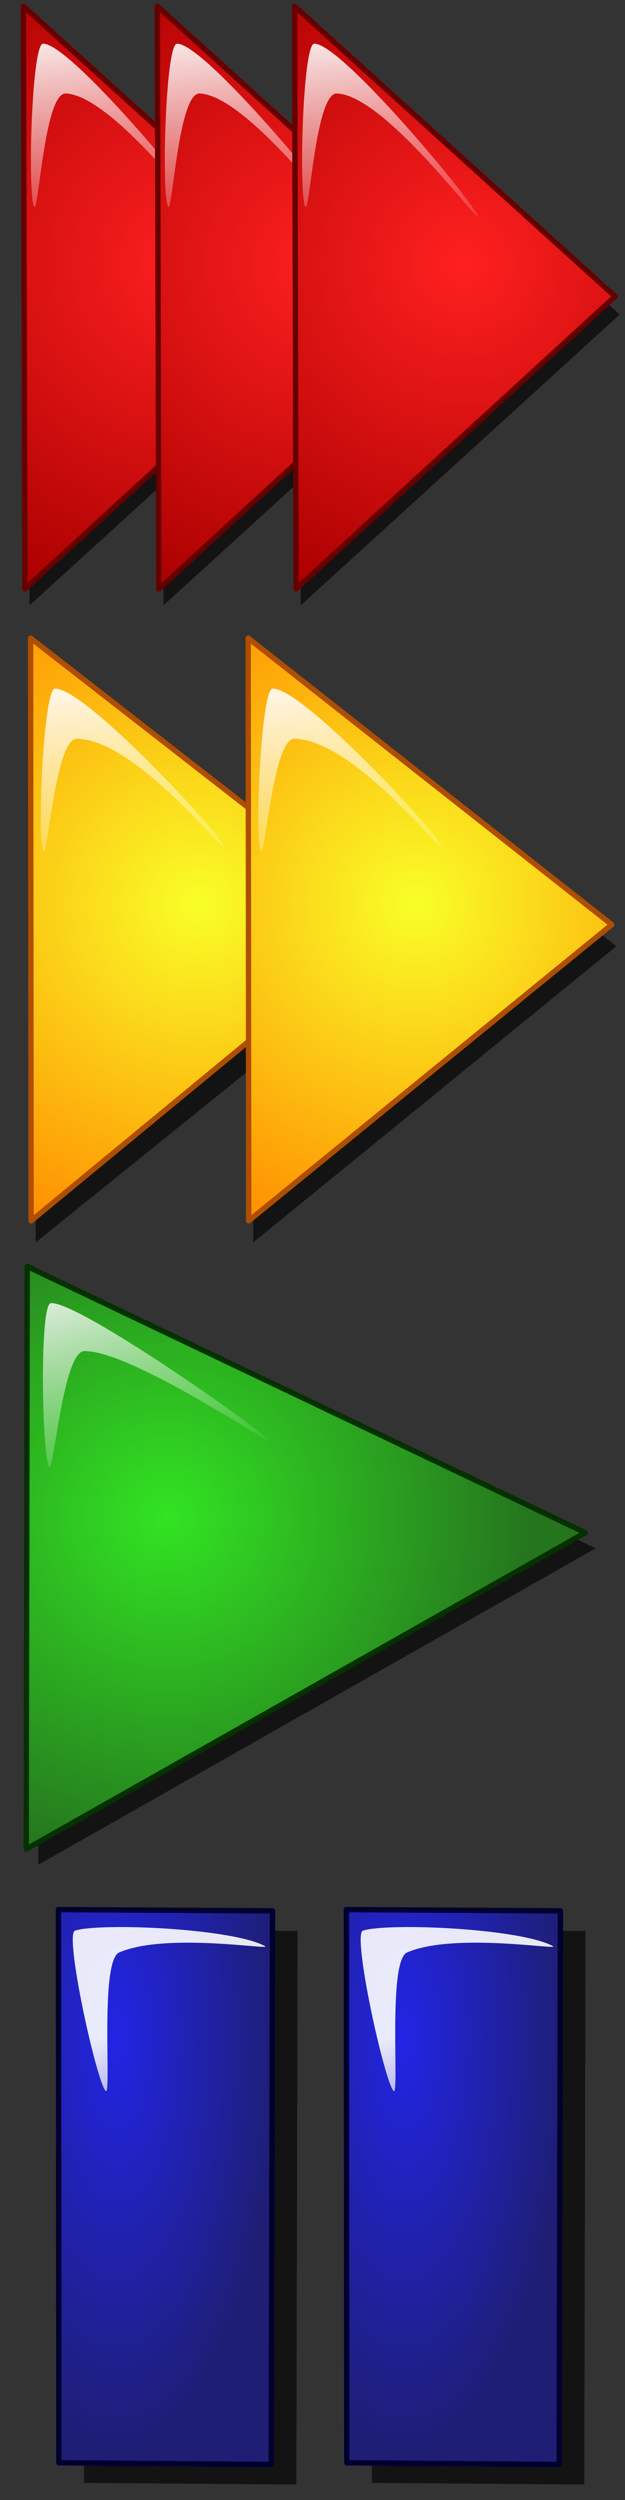 <?xml version="1.0" encoding="UTF-8" standalone="no"?>
<!-- Created with Inkscape (http://www.inkscape.org/) -->
<svg
   xmlns:dc="http://purl.org/dc/elements/1.1/"
   xmlns:cc="http://web.resource.org/cc/"
   xmlns:rdf="http://www.w3.org/1999/02/22-rdf-syntax-ns#"
   xmlns:svg="http://www.w3.org/2000/svg"
   xmlns="http://www.w3.org/2000/svg"
   xmlns:xlink="http://www.w3.org/1999/xlink"
   xmlns:sodipodi="http://inkscape.sourceforge.net/DTD/sodipodi-0.dtd"
   xmlns:inkscape="http://www.inkscape.org/namespaces/inkscape"
   width="700px"
   height="2800px"
   id="svg2"
   sodipodi:version="0.32"
   inkscape:version="0.41"
   sodipodi:docbase="/home/egore/source/lincity-ng/data/images/gui/speed"
   sodipodi:docname="speed.svg"
   inkscape:export-filename="/home/egore/source/lincity-ng/data/images/gui/speed/faster2.png"
   inkscape:export-xdpi="4.0599999"
   inkscape:export-ydpi="4.0599999">
  <rect width="100%" height="100%" fill="#333333" stroke="none"/>
  <defs
     id="defs3">
    <linearGradient
       id="linearGradient9265">
      <stop
         id="stop9267"
         offset="0"
         style="stop-color:#2225e4;stop-opacity:1;" />
      <stop
         id="stop9269"
         offset="1"
         style="stop-color:#1e1e74;stop-opacity:1;" />
    </linearGradient>
    <radialGradient
       r="406.575"
       fy="295.419"
       fx="233.285"
       cy="295.419"
       cx="233.285"
       gradientTransform="matrix(1.006,0,0,0.994,325.395,2087.892)"
       gradientUnits="userSpaceOnUse"
       id="radialGradient7773"
       xlink:href="#linearGradient9265"
       inkscape:collect="always" />
    <linearGradient
       y2="294.717"
       x2="222.744"
       y1="45.531"
       x1="79.663"
       gradientTransform="matrix(1.226,0,0,0.816,331.019,2118.022)"
       gradientUnits="userSpaceOnUse"
       id="linearGradient7775"
       xlink:href="#linearGradient2900"
       inkscape:collect="always" />
    <linearGradient
       id="linearGradient7603">
      <stop
         id="stop7605"
         offset="0"
         style="stop-color:#32e422;stop-opacity:1;" />
      <stop
         id="stop7607"
         offset="1"
         style="stop-color:#25741e;stop-opacity:1;" />
    </linearGradient>
    <linearGradient
       id="linearGradient2192">
      <stop
         id="stop2194"
         offset="0"
         style="stop-color:#f9ff28;stop-opacity:1;" />
      <stop
         id="stop2196"
         offset="1"
         style="stop-color:#ff8d00;stop-opacity:1;" />
    </linearGradient>
    <radialGradient
       r="406.575"
       fy="837.151"
       fx="398.607"
       cy="837.151"
       cx="398.607"
       gradientTransform="matrix(1.006,0,0,0.994,67.492,208.099)"
       gradientUnits="userSpaceOnUse"
       id="radialGradient6185"
       xlink:href="#linearGradient2192"
       inkscape:collect="always" />
    <linearGradient
       inkscape:collect="always"
       xlink:href="#linearGradient2900"
       id="linearGradient3818"
       gradientUnits="userSpaceOnUse"
       gradientTransform="matrix(1.209,0.202,-0.134,0.804,486.433,1093.160)"
       x1="79.663"
       y1="45.531"
       x2="222.744"
       y2="294.717" />
    <linearGradient
       id="linearGradient2186">
      <stop
         id="stop2188"
         offset="0"
         style="stop-color:#f9ff28;stop-opacity:1;" />
      <stop
         id="stop2190"
         offset="1"
         style="stop-color:#ff8d00;stop-opacity:1;" />
    </linearGradient>
    <linearGradient
       id="linearGradient2130">
      <stop
         id="stop2132"
         offset="0"
         style="stop-color:#ff2020;stop-opacity:1;" />
      <stop
         id="stop2134"
         offset="1"
         style="stop-color:#ab0000;stop-opacity:1;" />
    </linearGradient>
    <radialGradient
       gradientUnits="userSpaceOnUse"
       r="406.575"
       fy="295.419"
       fx="233.285"
       cy="295.419"
       cx="233.285"
       gradientTransform="matrix(1.002,9.776692e-2,-9.654974e-2,0.989,-18.072,1384.399)"
       id="radialGradient2138"
       xlink:href="#linearGradient7603"
       inkscape:collect="always" />
    <linearGradient
       id="linearGradient2900"
       inkscape:collect="always">
      <stop
         id="stop2902"
         offset="0"
         style="stop-color:#ffffff;stop-opacity:1;" />
      <stop
         id="stop2904"
         offset="1"
         style="stop-color:#ffffff;stop-opacity:0;" />
    </linearGradient>
    <linearGradient
       gradientUnits="userSpaceOnUse"
       y2="294.717"
       x2="222.744"
       y1="45.531"
       x1="79.663"
       gradientTransform="matrix(1.22,0.119,-7.924182e-2,0.812,-18.072,1384.399)"
       id="linearGradient2906"
       xlink:href="#linearGradient2900"
       inkscape:collect="always" />
    <radialGradient
       r="406.575"
       fy="295.419"
       fx="233.285"
       cy="295.419"
       cx="233.285"
       gradientTransform="matrix(1.006,0,0,0.994,150.103,-2.987)"
       gradientUnits="userSpaceOnUse"
       id="radialGradient4498"
       xlink:href="#linearGradient2130"
       inkscape:collect="always" />
    <linearGradient
       y2="294.717"
       x2="222.744"
       y1="45.531"
       x1="79.663"
       gradientTransform="matrix(1.226,0,0,0.816,150.103,-2.987)"
       gradientUnits="userSpaceOnUse"
       id="linearGradient4500"
       xlink:href="#linearGradient2900"
       inkscape:collect="always" />
    <linearGradient
       y2="294.717"
       x2="222.744"
       y1="45.531"
       x1="79.663"
       gradientTransform="matrix(1.19,0.295,-0.196,0.792,19.785,-19.079)"
       gradientUnits="userSpaceOnUse"
       id="linearGradient4506"
       xlink:href="#linearGradient2900"
       inkscape:collect="always" />
    <radialGradient
       r="406.575"
       fy="295.419"
       fx="233.285"
       cy="295.419"
       cx="233.285"
       gradientTransform="matrix(1.002,9.351522e-2,-9.235098e-2,0.989,8.903,-19.296)"
       gradientUnits="userSpaceOnUse"
       id="radialGradient4508"
       xlink:href="#linearGradient2130"
       inkscape:collect="always" />
    <radialGradient
       r="406.575"
       fy="295.419"
       fx="233.285"
       cy="295.419"
       cx="233.285"
       gradientTransform="matrix(1.006,0,0,0.994,295.926,-2.987)"
       gradientUnits="userSpaceOnUse"
       id="radialGradient4516"
       xlink:href="#linearGradient2130"
       inkscape:collect="always" />
    <linearGradient
       y2="294.717"
       x2="222.744"
       y1="45.531"
       x1="79.663"
       gradientTransform="matrix(1.226,0,0,0.816,295.926,-2.987)"
       gradientUnits="userSpaceOnUse"
       id="linearGradient4518"
       xlink:href="#linearGradient2900"
       inkscape:collect="always" />
    <linearGradient
       inkscape:collect="always"
       xlink:href="#linearGradient2900"
       id="linearGradient4050"
       gradientUnits="userSpaceOnUse"
       gradientTransform="matrix(1.212,0.183,-0.122,0.806,159.359,-3.782)"
       x1="79.663"
       y1="45.531"
       x2="222.744"
       y2="294.717" />
    <linearGradient
       inkscape:collect="always"
       xlink:href="#linearGradient2900"
       id="linearGradient4054"
       gradientUnits="userSpaceOnUse"
       gradientTransform="matrix(1.212,0.183,-0.122,0.806,305.591,-3.782)"
       x1="79.663"
       y1="45.531"
       x2="222.744"
       y2="294.717" />
    <linearGradient
       y2="294.717"
       x2="222.744"
       y1="45.531"
       x1="79.663"
       gradientTransform="matrix(1.19,0.297,-0.198,0.791,28.879,705.417)"
       gradientUnits="userSpaceOnUse"
       id="linearGradient4501"
       xlink:href="#linearGradient2900"
       inkscape:collect="always" />
    <radialGradient
       r="406.575"
       fy="295.419"
       fx="233.285"
       cy="295.419"
       cx="233.285"
       gradientTransform="matrix(1.002,9.527952e-2,-9.409331e-2,0.989,16.123,697.681)"
       gradientUnits="userSpaceOnUse"
       id="radialGradient4503"
       xlink:href="#linearGradient2192"
       inkscape:collect="always" />
    <linearGradient
       y2="294.717"
       x2="222.744"
       y1="45.531"
       x1="79.663"
       gradientTransform="matrix(1.226,0,0,0.816,723.005,1974.668)"
       gradientUnits="userSpaceOnUse"
       id="linearGradient9284"
       xlink:href="#linearGradient2900"
       inkscape:collect="always" />
    <radialGradient
       gradientUnits="userSpaceOnUse"
       r="292.41"
       fy="1428.223"
       fx="209.201"
       cy="1428.223"
       cx="209.201"
       gradientTransform="scale(0.626,1.598)"
       id="radialGradient11586"
       xlink:href="#linearGradient9265"
       inkscape:collect="always" />
    <radialGradient
       r="292.41"
       fy="1428.223"
       fx="209.201"
       cy="1428.223"
       cx="209.201"
       gradientTransform="matrix(0.626,0,0,1.598,322.46,0)"
       gradientUnits="userSpaceOnUse"
       id="radialGradient12352"
       xlink:href="#linearGradient9265"
       inkscape:collect="always" />
    <linearGradient
       y2="294.717"
       x2="222.744"
       y1="45.531"
       x1="79.663"
       gradientTransform="matrix(1.226,0,0,0.816,1045.465,1974.668)"
       gradientUnits="userSpaceOnUse"
       id="linearGradient12354"
       xlink:href="#linearGradient2900"
       inkscape:collect="always" />
    <radialGradient
       r="406.575"
       fy="295.419"
       fx="233.285"
       cy="295.419"
       cx="233.285"
       gradientTransform="matrix(1.002,9.527952e-2,-9.409331e-2,0.989,259.843,697.681)"
       gradientUnits="userSpaceOnUse"
       id="radialGradient12368"
       xlink:href="#linearGradient2192"
       inkscape:collect="always" />
    <linearGradient
       y2="294.717"
       x2="222.744"
       y1="45.531"
       x1="79.663"
       gradientTransform="matrix(1.19,0.297,-0.198,0.791,272.599,705.417)"
       gradientUnits="userSpaceOnUse"
       id="linearGradient12370"
       xlink:href="#linearGradient2900"
       inkscape:collect="always" />
    <radialGradient
       r="406.575"
       fy="295.419"
       fx="233.285"
       cy="295.419"
       cx="233.285"
       gradientTransform="matrix(1.002,9.351522e-2,-9.235098e-2,0.989,158.884,-19.296)"
       gradientUnits="userSpaceOnUse"
       id="radialGradient12378"
       xlink:href="#linearGradient2130"
       inkscape:collect="always" />
    <linearGradient
       y2="294.717"
       x2="222.744"
       y1="45.531"
       x1="79.663"
       gradientTransform="matrix(1.19,0.295,-0.196,0.792,169.766,-19.079)"
       gradientUnits="userSpaceOnUse"
       id="linearGradient12380"
       xlink:href="#linearGradient2900"
       inkscape:collect="always" />
    <radialGradient
       r="406.575"
       fy="295.419"
       fx="233.285"
       cy="295.419"
       cx="233.285"
       gradientTransform="matrix(1.002,9.351522e-2,-9.235098e-2,0.989,312.615,-19.296)"
       gradientUnits="userSpaceOnUse"
       id="radialGradient12388"
       xlink:href="#linearGradient2130"
       inkscape:collect="always" />
    <linearGradient
       y2="294.717"
       x2="222.744"
       y1="45.531"
       x1="79.663"
       gradientTransform="matrix(1.19,0.295,-0.196,0.792,323.497,-19.079)"
       gradientUnits="userSpaceOnUse"
       id="linearGradient12390"
       xlink:href="#linearGradient2900"
       inkscape:collect="always" />
  </defs>
  <sodipodi:namedview
     inkscape:guide-bbox="true"
     showguides="true"
     id="base"
     pagecolor="#ffffff"
     bordercolor="#666666"
     borderopacity="1.0"
     inkscape:pageopacity="0.0"
     inkscape:pageshadow="2"
     inkscape:zoom="0.53339998"
     inkscape:cx="406.27735"
     inkscape:cy="2268.2260"
     inkscape:document-units="px"
     inkscape:current-layer="layer1"
     inkscape:window-width="724"
     inkscape:window-height="775"
     inkscape:window-x="268"
     inkscape:window-y="108">
    <sodipodi:guide
       id="guide12356"
       position="701.162"
       orientation="horizontal" />
    <sodipodi:guide
       id="guide12358"
       position="1402.325"
       orientation="horizontal" />
    <sodipodi:guide
       id="guide12360"
       position="2101.612"
       orientation="horizontal" />
  </sodipodi:namedview>
  <g
     inkscape:label="Layer 1"
     inkscape:groupmode="layer"
     id="layer1">
    <path
       sodipodi:nodetypes="cccc"
       id="path4472"
       d="M 31.402,25.414 L 33.099,678.003 L 390.38,352.273 L 31.402,25.414 z "
       style="fill:#000000;fill-opacity:0.631;fill-rule:evenodd;stroke:none;stroke-width:6;stroke-linecap:butt;stroke-linejoin:round;stroke-miterlimit:4;stroke-opacity:1" />
    <path
       sodipodi:nodetypes="cccc"
       id="path1370"
       d="M 26.216,7.033 L 27.914,659.621 L 385.195,332.017 L 26.216,7.033 z "
       style="fill:url(#radialGradient4508);fill-opacity:1;fill-rule:evenodd;stroke:#660000;stroke-width:6;stroke-linecap:butt;stroke-linejoin:round;stroke-miterlimit:4;stroke-opacity:1" />
    <path
       sodipodi:nodetypes="cssss"
       id="path2140"
       d="M 38.291,231.649 C 30.713,219.532 35.273,49.85 48.059,49.01 C 77.997,47.045 229.087,229.694 231.132,241.652 C 232.869,251.807 127.299,106.715 73.609,104.715 C 49.71,103.825 43.221,239.532 38.291,231.649 z "
       style="opacity:0.901;fill:url(#linearGradient4506);fill-opacity:1;fill-rule:evenodd;stroke:none;stroke-width:1px;stroke-linecap:butt;stroke-linejoin:miter;stroke-opacity:1" />
    <path
       sodipodi:nodetypes="cccc"
       id="path5314"
       d="M 39.424,738.869 L 39.973,1391.459 L 446.62,1063.505 L 39.424,738.869 z "
       style="fill:#000000;fill-opacity:0.631;fill-rule:evenodd;stroke:none;stroke-width:6;stroke-linecap:butt;stroke-linejoin:round;stroke-miterlimit:4;stroke-opacity:1" />
    <path
       sodipodi:nodetypes="cccc"
       id="path4496"
       d="M 34.278,714.709 L 34.826,1367.299 L 441.473,1031.846 L 34.278,714.709 z "
       style="fill:url(#radialGradient4503);fill-opacity:1;fill-rule:evenodd;stroke:#af4e00;stroke-width:6;stroke-linecap:butt;stroke-linejoin:round;stroke-miterlimit:4;stroke-opacity:1" />
    <path
       sodipodi:nodetypes="cssss"
       id="path4498"
       d="M 48.497,953.736 C 41.133,941.487 48.68,772.089 61.47,771.297 C 94.341,769.259 248.604,935.659 250.438,947.651 C 251.996,957.835 152.578,828.332 86.038,827.441 C 62.124,827.121 53.288,961.704 48.497,953.736 z "
       style="opacity:0.901;fill:url(#linearGradient4501);fill-opacity:1;fill-rule:evenodd;stroke:none;stroke-width:1px;stroke-linecap:butt;stroke-linejoin:miter;stroke-opacity:1" />
    <path
       sodipodi:nodetypes="cccc"
       id="path2908"
       d="M 43.947,1435.935 L 42.875,2088.525 L 667.125,1734.154 L 43.947,1435.935 z "
       style="fill:#000000;fill-opacity:0.631;fill-rule:evenodd;stroke:none;stroke-width:6;stroke-linecap:butt;stroke-linejoin:round;stroke-miterlimit:4;stroke-opacity:1" />
    <path
       sodipodi:nodetypes="cccc"
       id="path7613"
       d="M 30.484,1418.37 L 29.412,2070.96 L 655.536,1716.589 L 30.484,1418.37 z "
       style="fill:url(#radialGradient2138);fill-opacity:1;fill-rule:evenodd;stroke:#053000;stroke-width:6;stroke-linecap:butt;stroke-linejoin:round;stroke-miterlimit:4;stroke-opacity:1" />
    <path
       sodipodi:nodetypes="cssss"
       id="path7615"
       d="M 55.023,1642.464 C 46.923,1630.689 44.067,1460.97 56.805,1459.573 C 86.628,1456.302 292.853,1601.564 300.384,1612.511 C 306.223,1620.998 148.234,1512.86 94.508,1513.207 C 70.593,1513.362 60.292,1650.124 55.023,1642.464 z "
       style="opacity:0.901;fill:url(#linearGradient2906);fill-opacity:1;fill-rule:evenodd;stroke:none;stroke-width:1px;stroke-linecap:butt;stroke-linejoin:miter;stroke-opacity:1" />
    <path
       sodipodi:nodetypes="ccccc"
       id="path10804"
       d="M 93.581,2161.243 L 94.05,2780.853 L 331.911,2782.669 L 333.317,2162.649 L 93.581,2161.243 z "
       style="stroke-opacity:1;stroke-miterlimit:4;stroke-linejoin:round;stroke-linecap:butt;stroke-width:6;stroke:none;fill-rule:evenodd;fill-opacity:0.631;fill:#000000" />
    <path
       sodipodi:nodetypes="ccccc"
       id="path9278"
       d="M 65.46,2138.745 L 65.928,2758.356 L 303.789,2760.172 L 305.195,2140.151 L 65.46,2138.745 z "
       style="stroke-opacity:1;stroke-miterlimit:4;stroke-linejoin:round;stroke-linecap:butt;stroke-width:6;stroke:#000030;fill-rule:evenodd;fill-opacity:1.0;fill:url(#radialGradient11586)" />
    <path
       sodipodi:nodetypes="cssss"
       id="path9280"
       d="M 118.422,2341.939 C 108.152,2332.001 71.763,2166.204 83.973,2162.313 C 112.559,2153.205 260.698,2159.809 296.759,2179.655 C 305.784,2184.622 186.014,2163.898 133.42,2186.802 C 111.493,2196.351 125.103,2348.405 118.422,2341.939 z "
       style="opacity:0.901;fill:url(#linearGradient9284);fill-opacity:1;fill-rule:evenodd;stroke:none;stroke-width:1px;stroke-linecap:butt;stroke-linejoin:miter;stroke-opacity:1" />
    <path
       sodipodi:nodetypes="ccccc"
       id="path12346"
       d="M 416.041,2161.243 L 416.509,2780.853 L 654.37,2782.669 L 655.776,2162.649 L 416.041,2161.243 z "
       style="fill:#000000;fill-opacity:0.631;fill-rule:evenodd;stroke:none;stroke-width:6;stroke-linecap:butt;stroke-linejoin:round;stroke-miterlimit:4;stroke-opacity:1" />
    <path
       sodipodi:nodetypes="ccccc"
       id="path12348"
       d="M 387.919,2138.745 L 388.388,2758.356 L 626.249,2760.172 L 627.655,2140.151 L 387.919,2138.745 z "
       style="fill:url(#radialGradient12352);fill-opacity:1;fill-rule:evenodd;stroke:#000030;stroke-width:6;stroke-linecap:butt;stroke-linejoin:round;stroke-miterlimit:4;stroke-opacity:1" />
    <path
       sodipodi:nodetypes="cssss"
       id="path12350"
       d="M 440.881,2341.939 C 430.612,2332.001 394.223,2166.204 406.433,2162.313 C 435.019,2153.205 583.157,2159.809 619.218,2179.655 C 628.244,2184.622 508.474,2163.898 455.88,2186.802 C 433.953,2196.351 447.563,2348.405 440.881,2341.939 z "
       style="opacity:0.901;fill:url(#linearGradient12354);fill-opacity:1;fill-rule:evenodd;stroke:none;stroke-width:1px;stroke-linecap:butt;stroke-linejoin:miter;stroke-opacity:1" />
    <path
       sodipodi:nodetypes="cccc"
       id="path12362"
       d="M 283.144,738.869 L 283.692,1391.459 L 690.339,1059.755 L 283.144,738.869 z "
       style="fill:#000000;fill-opacity:0.631;fill-rule:evenodd;stroke:none;stroke-width:6;stroke-linecap:butt;stroke-linejoin:round;stroke-miterlimit:4;stroke-opacity:1" />
    <path
       sodipodi:nodetypes="cccc"
       id="path12364"
       d="M 277.997,714.709 L 278.545,1367.299 L 685.192,1035.595 L 277.997,714.709 z "
       style="fill:url(#radialGradient12368);fill-opacity:1;fill-rule:evenodd;stroke:#af4e00;stroke-width:6;stroke-linecap:butt;stroke-linejoin:round;stroke-miterlimit:4;stroke-opacity:1" />
    <path
       sodipodi:nodetypes="cssss"
       id="path12366"
       d="M 292.217,953.736 C 284.853,941.487 292.4,772.089 305.19,771.297 C 338.061,769.259 492.323,935.659 494.158,947.651 C 495.716,957.835 396.298,828.332 329.758,827.441 C 305.844,827.121 297.007,961.704 292.217,953.736 z "
       style="opacity:0.901;fill:url(#linearGradient12370);fill-opacity:1;fill-rule:evenodd;stroke:none;stroke-width:1px;stroke-linecap:butt;stroke-linejoin:miter;stroke-opacity:1" />
    <path
       sodipodi:nodetypes="cccc"
       id="path12372"
       d="M 181.383,25.414 L 183.08,678.003 L 540.361,352.273 L 181.383,25.414 z "
       style="fill:#000000;fill-opacity:0.631;fill-rule:evenodd;stroke:none;stroke-width:6;stroke-linecap:butt;stroke-linejoin:round;stroke-miterlimit:4;stroke-opacity:1" />
    <path
       sodipodi:nodetypes="cccc"
       id="path12374"
       d="M 176.197,7.033 L 177.895,659.621 L 535.176,332.017 L 176.197,7.033 z "
       style="fill:url(#radialGradient12378);fill-opacity:1;fill-rule:evenodd;stroke:#660000;stroke-width:6;stroke-linecap:butt;stroke-linejoin:round;stroke-miterlimit:4;stroke-opacity:1" />
    <path
       sodipodi:nodetypes="cssss"
       id="path12376"
       d="M 188.272,231.649 C 180.694,219.532 185.254,49.85 198.041,49.01 C 227.979,47.045 379.068,229.694 381.113,241.652 C 382.85,251.807 277.28,106.715 223.59,104.715 C 199.691,103.825 193.202,239.532 188.272,231.649 z "
       style="opacity:0.901;fill:url(#linearGradient12380);fill-opacity:1;fill-rule:evenodd;stroke:none;stroke-width:1px;stroke-linecap:butt;stroke-linejoin:miter;stroke-opacity:1" />
    <path
       sodipodi:nodetypes="cccc"
       id="path12382"
       d="M 335.114,25.414 L 336.811,678.003 L 694.092,352.273 L 335.114,25.414 z "
       style="fill:#000000;fill-opacity:0.631;fill-rule:evenodd;stroke:none;stroke-width:6;stroke-linecap:butt;stroke-linejoin:round;stroke-miterlimit:4;stroke-opacity:1" />
    <path
       sodipodi:nodetypes="cccc"
       id="path12384"
       d="M 329.928,7.033 L 331.626,659.621 L 688.907,332.017 L 329.928,7.033 z "
       style="fill:url(#radialGradient12388);fill-opacity:1;fill-rule:evenodd;stroke:#660000;stroke-width:6;stroke-linecap:butt;stroke-linejoin:round;stroke-miterlimit:4;stroke-opacity:1" />
    <path
       sodipodi:nodetypes="cssss"
       id="path12386"
       d="M 342.003,231.649 C 334.425,219.532 338.985,49.85 351.771,49.01 C 381.709,47.045 532.799,229.694 534.844,241.652 C 536.581,251.807 431.011,106.715 377.321,104.715 C 353.422,103.825 346.933,239.532 342.003,231.649 z "
       style="opacity:0.901;fill:url(#linearGradient12390);fill-opacity:1;fill-rule:evenodd;stroke:none;stroke-width:1px;stroke-linecap:butt;stroke-linejoin:miter;stroke-opacity:1" />
  </g>
</svg>
